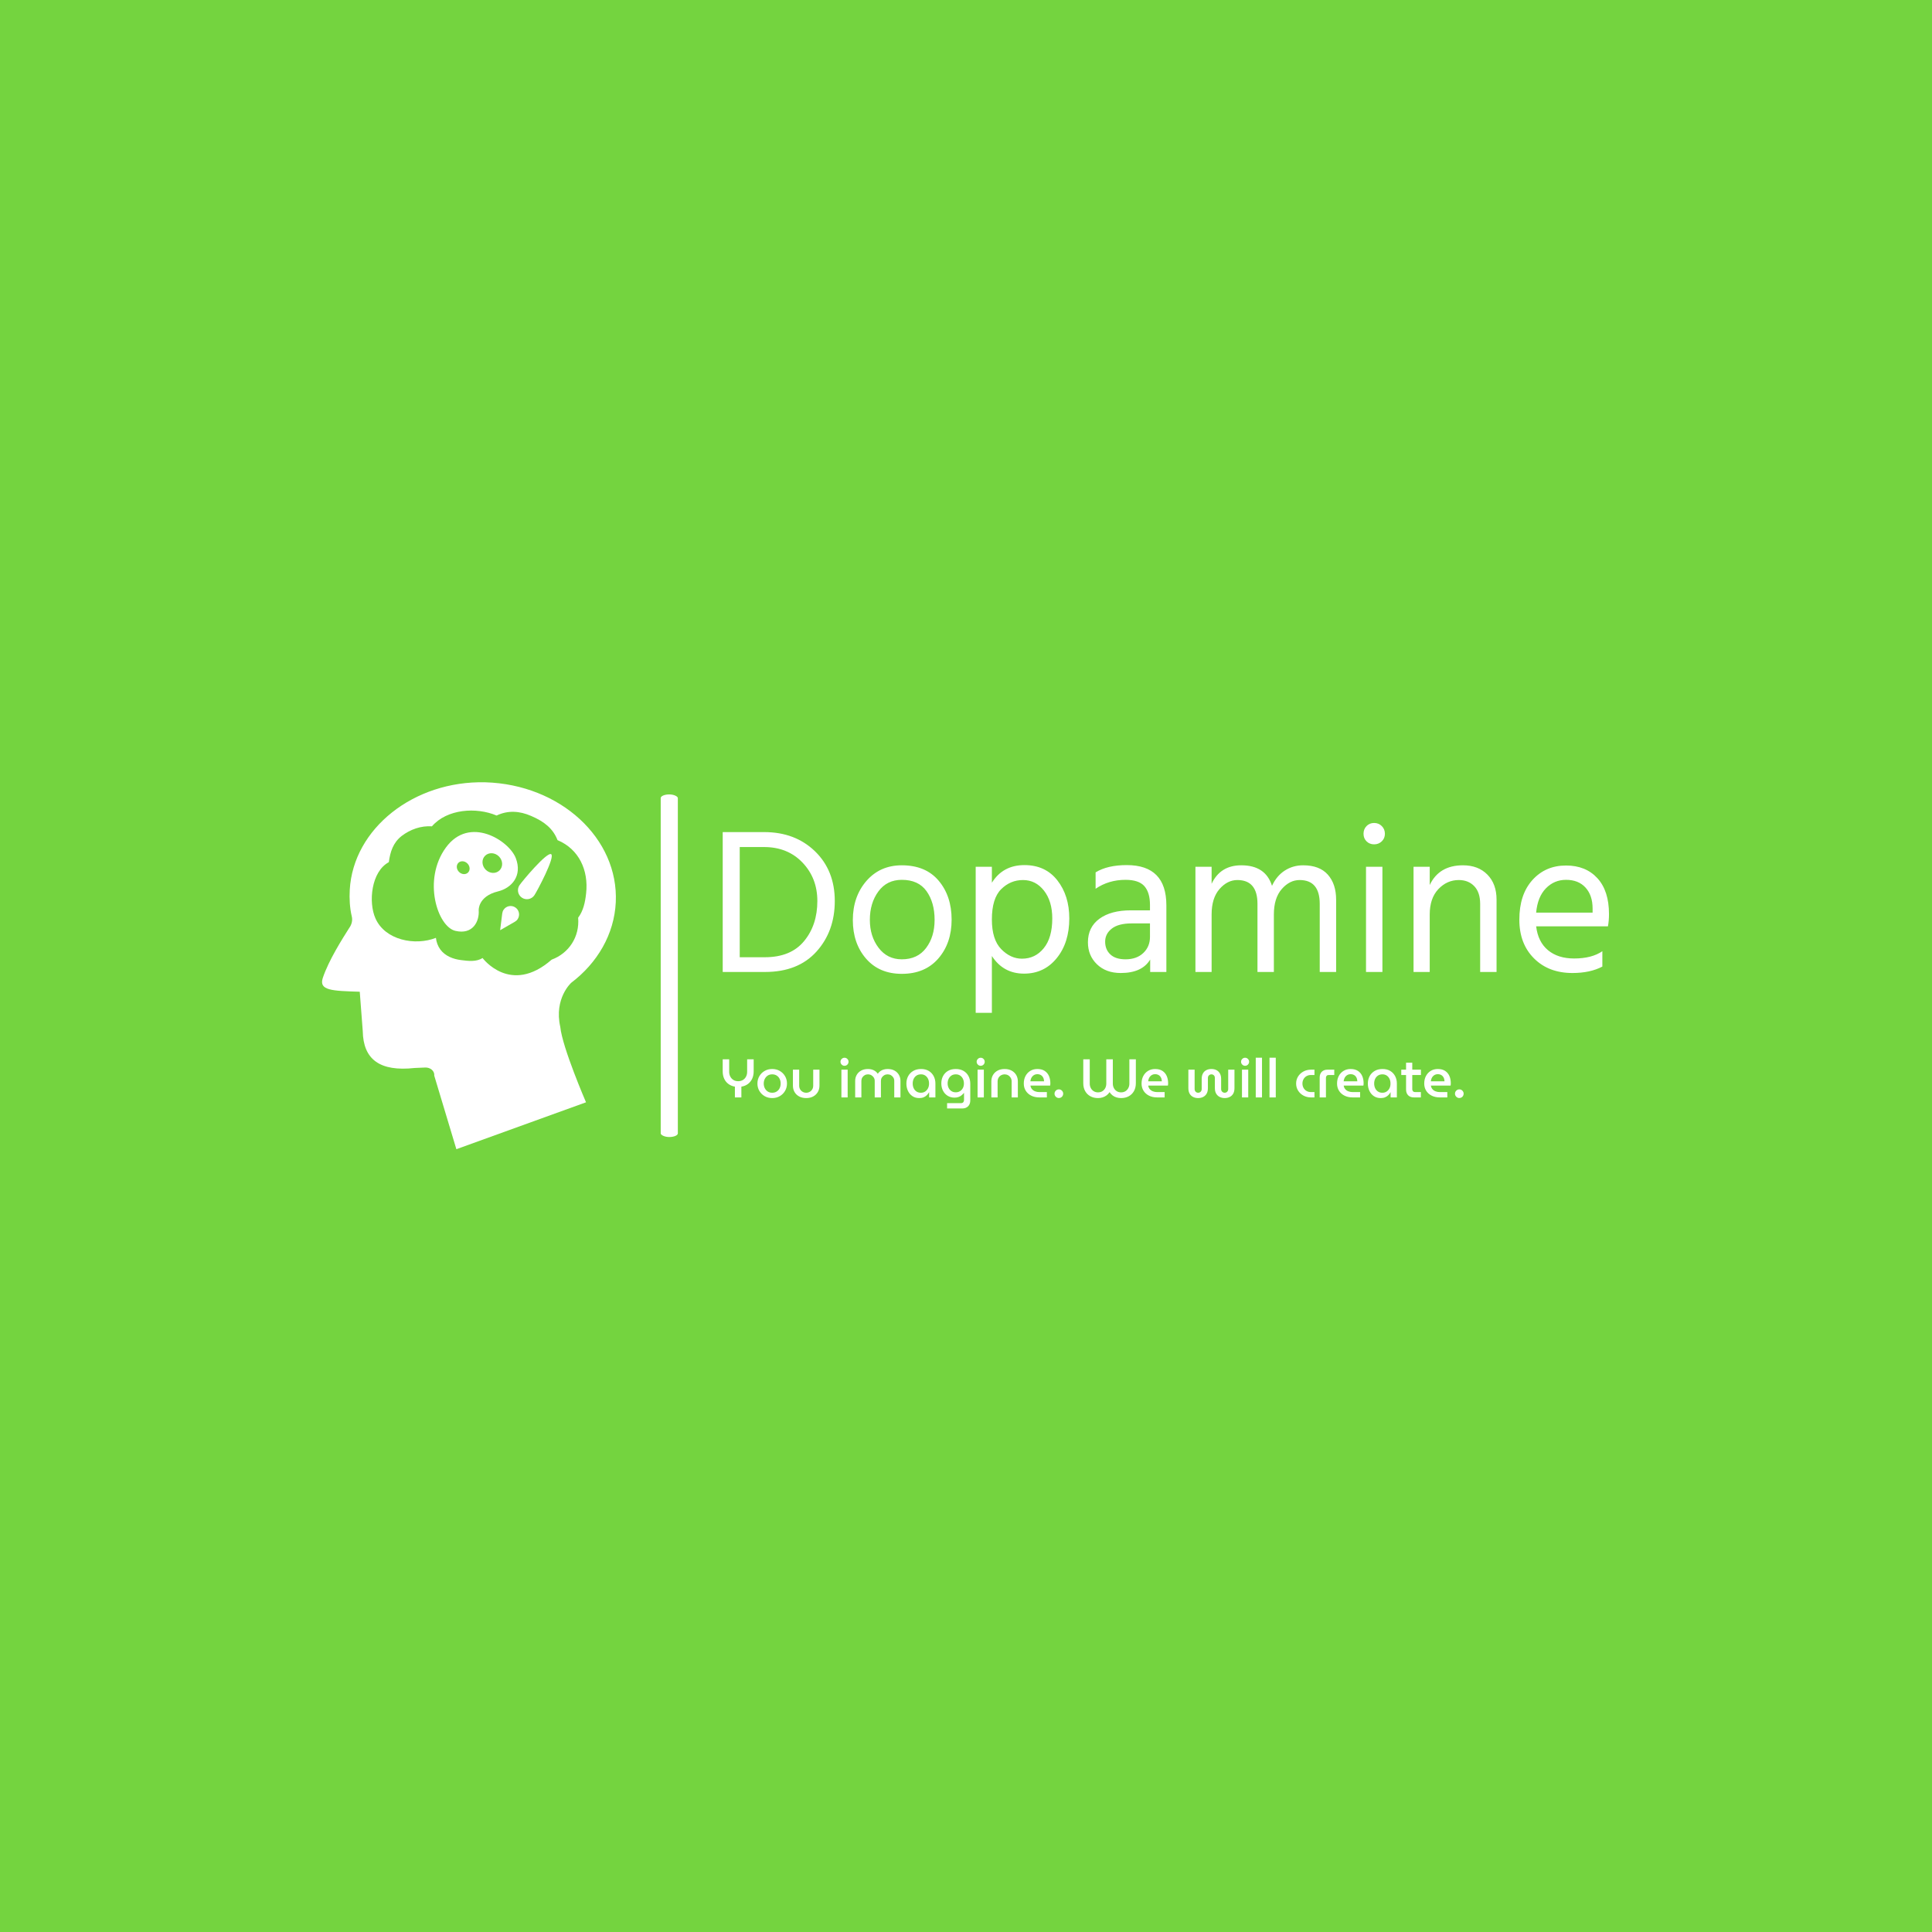 <svg xmlns="http://www.w3.org/2000/svg" version="1.1" xmlns:xlink="http://www.w3.org/1999/xlink" xmlns:svgjs="http://svgjs.dev/svgjs" width="1500" height="1500" viewBox="0 0 1500 1500"><rect width="1500" height="1500" fill="#74d43f"></rect><g transform="matrix(0.667,0,0,0.667,249.394,607.044)"><svg viewBox="0 0 396 113" data-background-color="#74d43f" preserveAspectRatio="xMidYMid meet" height="428" width="1500" xmlns="http://www.w3.org/2000/svg" xmlns:xlink="http://www.w3.org/1999/xlink"><g id="tight-bounds" transform="matrix(1,0,0,1,0.24,0.115)"><svg viewBox="0 0 395.52 112.77" height="112.77" width="395.52"><g><svg viewBox="0 0 574.288 163.741" height="112.77" width="395.52"><g><rect width="7.641" height="152.879" x="151.122" y="5.431" fill="#ffffff" opacity="1" stroke-width="0" stroke="transparent" fill-opacity="1" class="rect-qz-0" data-fill-palette-color="primary" rx="1%" id="qz-0" data-palette-color="#ffffff"></rect></g><g transform="matrix(1,0,0,1,178.768,18.171)"><svg viewBox="0 0 395.52 127.399" height="127.399" width="395.52"><g id="textblocktransform"><svg viewBox="0 0 395.52 127.399" height="127.399" width="395.52" id="textblock"><g><svg viewBox="0 0 395.52 84.734" height="84.734" width="395.52"><g transform="matrix(1,0,0,1,0,0)"><svg width="395.52" viewBox="3.85 -35.9 213.53 45.75" height="84.734" data-palette-color="#ffffff"><path d="M14.05 0L14.05 0 3.85 0 3.85-33.7 13.85-33.7Q21.3-33.7 26.08-29.08 30.85-24.45 30.85-17.1L30.85-17.1Q30.85-9.8 26.43-4.9 22 0 14.05 0ZM13.8-30.1L13.8-30.1 7.95-30.1 7.95-3.55 14-3.55Q20.25-3.55 23.45-7.43 26.65-11.3 26.65-17.1L26.65-17.1Q26.65-22.6 23.08-26.35 19.5-30.1 13.8-30.1ZM59-12.6L59-12.6Q59-6.95 55.8-3.25 52.6 0.45 47 0.45L47 0.45Q41.55 0.45 38.37-3.23 35.2-6.9 35.2-12.5L35.2-12.5Q35.2-18.15 38.47-21.93 41.75-25.7 47-25.7L47-25.7Q52.75-25.7 55.87-22 59-18.3 59-12.6ZM39.3-12.55L39.3-12.55Q39.3-8.6 41.4-5.83 43.5-3.05 47-3.05L47-3.05Q50.8-3.05 52.85-5.78 54.9-8.5 54.9-12.55L54.9-12.55Q54.9-16.75 52.95-19.48 51-22.2 47-22.2L47-22.2Q43.4-22.2 41.35-19.4 39.3-16.6 39.3-12.55ZM68.7-3.85L68.7 9.85 64.8 9.85 64.8-25.35 68.7-25.35 68.7-21.5Q71.35-25.75 76.55-25.75L76.55-25.75Q81.6-25.75 84.47-22.08 87.35-18.4 87.35-12.9L87.35-12.9Q87.35-7.05 84.32-3.33 81.3 0.4 76.45 0.4L76.45 0.4Q71.45 0.4 68.7-3.85L68.7-3.85ZM68.7-12.65L68.7-12.65Q68.7-7.8 70.95-5.5 73.2-3.2 75.95-3.2L75.95-3.2Q79.15-3.2 81.2-5.73 83.25-8.25 83.25-12.9L83.25-12.9Q83.25-17.05 81.25-19.6 79.25-22.15 76.2-22.15 73.15-22.15 70.92-19.93 68.7-17.7 68.7-12.65ZM100.89-3.05L100.89-3.05Q103.59-3.05 105.19-4.58 106.79-6.1 106.79-8.45L106.79-8.45 106.79-11.7 102.39-11.7Q99.19-11.7 97.59-10.45 95.99-9.2 95.99-7.3 95.99-5.4 97.24-4.23 98.49-3.05 100.89-3.05ZM106.84 0L106.84-3Q104.89 0.25 99.74 0.25L99.74 0.25Q96.19 0.25 94.02-1.85 91.84-3.95 91.84-7.15L91.84-7.15Q91.84-10.8 94.62-12.83 97.39-14.85 102.19-14.85L102.19-14.85 106.79-14.85 106.79-16.15Q106.79-19.15 105.44-20.68 104.09-22.2 100.89-22.2L100.89-22.2Q96.84-22.2 93.69-20.05L93.69-20.05 93.69-24Q96.54-25.75 101.19-25.75L101.19-25.75Q110.74-25.75 110.74-16.05L110.74-16.05 110.74 0 106.84 0ZM151.64-17.4L151.64 0 147.69 0 147.69-16.4Q147.69-22.15 142.84-22.15L142.84-22.15Q140.44-22.15 138.54-19.98 136.64-17.8 136.64-13.85L136.64-13.85 136.64 0 132.69 0 132.69-16.4Q132.69-22.15 127.84-22.15L127.84-22.15Q125.44-22.15 123.54-19.98 121.64-17.8 121.64-13.85L121.64-13.85 121.64 0 117.74 0 117.74-25.35 121.64-25.35 121.64-21.25Q123.74-25.7 128.79-25.7L128.79-25.7Q134.64-25.7 136.19-20.75L136.19-20.75Q137.29-23.15 139.27-24.43 141.24-25.7 143.69-25.7L143.69-25.7Q147.64-25.7 149.64-23.45 151.64-21.2 151.64-17.4L151.64-17.4ZM162.79-25.35L162.79 0 158.84 0 158.84-25.35 162.79-25.35ZM162.64-35.15Q163.39-34.4 163.39-33.3 163.39-32.2 162.64-31.48 161.89-30.75 160.79-30.75 159.69-30.75 158.96-31.48 158.24-32.2 158.24-33.3 158.24-34.4 158.96-35.15 159.69-35.9 160.79-35.9 161.89-35.9 162.64-35.15ZM190.29-17.45L190.29 0 186.34 0 186.34-16.4Q186.34-19.2 184.91-20.68 183.49-22.15 181.19-22.15L181.19-22.15Q178.34-22.15 176.26-19.95 174.19-17.75 174.19-13.85L174.19-13.85 174.19 0 170.29 0 170.29-25.35 174.19-25.35 174.19-20.95Q176.44-25.7 182.19-25.7L182.19-25.7Q185.89-25.7 188.09-23.45 190.29-21.2 190.29-17.45L190.29-17.45ZM215.78-5L215.78-1.3Q212.83 0.25 208.58 0.25L208.58 0.25Q202.83 0.25 199.31-3.28 195.78-6.8 195.78-12.6L195.78-12.6Q195.78-18.65 198.93-22.15 202.08-25.65 207.03-25.65L207.03-25.65Q211.78-25.65 214.58-22.6 217.38-19.55 217.38-13.95L217.38-13.95Q217.38-12.35 217.13-11L217.13-11 199.83-11Q200.28-7.25 202.68-5.25 205.08-3.25 208.98-3.25L208.98-3.25Q213.23-3.25 215.78-5L215.78-5ZM207.03-22.2L207.03-22.2Q204.18-22.2 202.18-20.15 200.18-18.1 199.83-14.3L199.83-14.3 213.43-14.3 213.43-15.3Q213.43-18.45 211.73-20.33 210.03-22.2 207.03-22.2Z" opacity="1" transform="matrix(1,0,0,1,0,0)" fill="#ffffff" class="wordmark-text-0" data-fill-palette-color="primary" id="text-0"></path></svg></g></svg></g><g transform="matrix(1,0,0,1,0,104.738)"><svg viewBox="0 0 330.655 22.661" height="22.661" width="330.655"><g transform="matrix(1,0,0,1,0,0)"><svg width="330.655" viewBox="3.45 -36.5 680.63 46.65" height="22.661" data-palette-color="#ffffff"><path d="M20.6 0L14.65 0 14.65-9.9Q11.2-10.5 8.68-12.38 6.15-14.25 4.8-17.2 3.45-20.15 3.45-23.9L3.45-23.9 3.45-35 9.4-35 9.4-23.5Q9.4-21.15 10.4-19.2 11.4-17.25 13.25-16.07 15.1-14.9 17.65-14.9L17.65-14.9Q20.25-14.9 22.1-16.07 23.95-17.25 24.93-19.2 25.9-21.15 25.9-23.5L25.9-23.5 25.9-35 31.9-35 31.9-23.9Q31.9-20.15 30.53-17.2 29.15-14.25 26.63-12.35 24.1-10.45 20.6-9.9L20.6-9.9 20.6 0ZM48.95 0.6L48.95 0.6Q45 0.6 41.95-1.18 38.9-2.95 37.12-5.98 35.35-9 35.35-12.75L35.35-12.75Q35.35-16.5 37.12-19.53 38.9-22.55 41.95-24.33 45-26.1 48.95-26.1L48.95-26.1Q52.85-26.1 55.9-24.33 58.95-22.55 60.72-19.53 62.5-16.5 62.5-12.75L62.5-12.75Q62.5-9 60.72-5.98 58.95-2.95 55.9-1.18 52.85 0.6 48.95 0.6ZM48.95-4.3L48.95-4.3Q51.3-4.3 53.05-5.43 54.8-6.55 55.75-8.47 56.7-10.4 56.7-12.75L56.7-12.75Q56.7-15.1 55.75-17.03 54.8-18.95 53.05-20.08 51.3-21.2 48.95-21.2L48.95-21.2Q46.55-21.2 44.82-20.08 43.1-18.95 42.12-17.03 41.15-15.1 41.15-12.75L41.15-12.75Q41.15-10.4 42.12-8.47 43.1-6.55 44.82-5.43 46.55-4.3 48.95-4.3ZM80.15 0.6L80.15 0.6Q76.45 0.6 73.7-0.88 70.95-2.35 69.45-4.95 67.95-7.55 67.95-10.8L67.95-10.8 67.95-25.5 73.7-25.5 73.7-10.85Q73.7-8.9 74.57-7.43 75.45-5.95 76.92-5.13 78.4-4.3 80.15-4.3L80.15-4.3Q81.9-4.3 83.37-5.13 84.84-5.95 85.72-7.43 86.59-8.9 86.59-10.85L86.59-10.85 86.59-25.5 92.34-25.5 92.34-10.8Q92.34-7.55 90.82-4.95 89.3-2.35 86.57-0.88 83.84 0.6 80.15 0.6ZM118.24 0L112.49 0 112.49-25.5 118.24-25.5 118.24 0ZM115.34-29.05L115.34-29.05Q113.84-29.05 112.74-30.15 111.64-31.25 111.64-32.75L111.64-32.75Q111.64-34.25 112.74-35.35 113.84-36.45 115.34-36.45L115.34-36.45Q116.89-36.45 117.97-35.35 119.04-34.25 119.04-32.75L119.04-32.75Q119.04-31.25 117.97-30.15 116.89-29.05 115.34-29.05ZM130.84 0L125.14 0 125.14-15.25Q125.14-18.2 126.54-20.68 127.94-23.15 130.59-24.63 133.24-26.1 136.94-26.1L136.94-26.1Q138.74-26.1 140.39-25.65 142.04-25.2 143.46-24.23 144.89-23.25 145.89-21.8L145.89-21.8 145.94-21.8Q146.94-23.25 148.36-24.23 149.79-25.2 151.46-25.65 153.14-26.1 154.94-26.1L154.94-26.1Q158.69-26.1 161.31-24.63 163.94-23.15 165.34-20.68 166.74-18.2 166.74-15.25L166.74-15.25 166.74 0 161.04 0 161.04-15.25Q161.04-16.9 160.21-18.25 159.39-19.6 158.04-20.4 156.69-21.2 154.94-21.2L154.94-21.2Q153.24-21.2 151.84-20.4 150.44-19.6 149.61-18.25 148.79-16.9 148.79-15.25L148.79-15.25 148.79 0 143.09 0 143.09-15.25Q143.09-16.9 142.24-18.25 141.39-19.6 140.01-20.4 138.64-21.2 136.94-21.2L136.94-21.2Q135.24-21.2 133.86-20.4 132.49-19.6 131.66-18.25 130.84-16.9 130.84-15.25L130.84-15.25 130.84 0ZM183.99 0.6L183.99 0.6Q180.34 0.6 177.69-1.2 175.03-3 173.61-6.03 172.19-9.05 172.19-12.7L172.19-12.7Q172.19-16.5 173.81-19.53 175.44-22.55 178.46-24.33 181.49-26.1 185.69-26.1L185.69-26.1Q189.84-26.1 192.76-24.33 195.69-22.55 197.26-19.53 198.84-16.5 198.84-12.8L198.84-12.8 198.84 0 193.09 0 193.09-4.75 192.99-4.75Q192.24-3.35 191.03-2.13 189.84-0.9 188.09-0.15 186.34 0.6 183.99 0.6ZM185.53-4.3L185.53-4.3Q187.78-4.3 189.46-5.43 191.13-6.55 192.09-8.47 193.03-10.4 192.99-12.8L192.99-12.8Q192.99-15.2 192.09-17.07 191.19-18.95 189.53-20.08 187.88-21.2 185.59-21.2L185.59-21.2Q183.19-21.2 181.49-20.08 179.78-18.95 178.88-17.05 177.99-15.15 177.99-12.75L177.99-12.75Q177.99-10.4 178.88-8.47 179.78-6.55 181.46-5.43 183.13-4.3 185.53-4.3ZM223.43 10.15L209.58 10.15 209.58 5.25 222.38 5.25Q223.68 5.25 224.41 4.45 225.13 3.65 225.13 2.45L225.13 2.45 225.13-4.15 225.08-4.15Q223.98-2.8 222.73-1.83 221.48-0.85 219.91-0.33 218.33 0.2 216.43 0.2L216.43 0.2Q212.93 0.2 210.18-1.45 207.43-3.1 205.86-6.08 204.28-9.05 204.28-12.9L204.28-12.9Q204.28-16.65 205.86-19.63 207.43-22.6 210.38-24.35 213.33-26.1 217.58-26.1L217.58-26.1Q221.63-26.1 224.61-24.4 227.58-22.7 229.23-19.63 230.88-16.55 230.88-12.45L230.88-12.45 230.88 2.7Q230.88 6.15 228.88 8.15 226.88 10.15 223.43 10.15L223.43 10.15ZM217.53-4.7L217.53-4.7Q219.83-4.7 221.51-5.78 223.18-6.85 224.11-8.68 225.03-10.5 225.03-12.75L225.03-12.75Q225.03-15.15 224.13-17.05 223.23-18.95 221.56-20.08 219.88-21.2 217.53-21.2L217.53-21.2Q215.23-21.2 213.56-20.08 211.88-18.95 210.98-17.07 210.08-15.2 210.08-12.85L210.08-12.85Q210.08-10.6 210.98-8.75 211.88-6.9 213.56-5.8 215.23-4.7 217.53-4.7ZM243.33 0L237.58 0 237.58-25.5 243.33-25.5 243.33 0ZM240.43-29.05L240.43-29.05Q238.93-29.05 237.83-30.15 236.73-31.25 236.73-32.75L236.73-32.75Q236.73-34.25 237.83-35.35 238.93-36.45 240.43-36.45L240.43-36.45Q241.98-36.45 243.06-35.35 244.13-34.25 244.13-32.75L244.13-32.75Q244.13-31.25 243.06-30.15 241.98-29.05 240.43-29.05ZM255.98 0L250.23 0 250.23-14.7Q250.23-18 251.73-20.58 253.23-23.15 255.98-24.63 258.73-26.1 262.43-26.1L262.43-26.1Q266.13-26.1 268.85-24.63 271.58-23.15 273.08-20.58 274.58-18 274.58-14.7L274.58-14.7 274.58 0 268.88 0 268.88-14.65Q268.88-16.6 267.98-18.07 267.08-19.55 265.6-20.38 264.13-21.2 262.38-21.2L262.38-21.2Q260.68-21.2 259.2-20.38 257.73-19.55 256.85-18.07 255.98-16.6 255.98-14.65L255.98-14.65 255.98 0ZM301.23 0L294.38 0Q290.08 0 286.85-1.63 283.63-3.25 281.83-6.13 280.03-9 280.03-12.75L280.03-12.75Q280.03-16.7 281.63-19.7 283.23-22.7 286.03-24.4 288.83-26.1 292.48-26.1L292.48-26.1Q296.58-26.1 299.23-24.35 301.88-22.6 303.15-19.65 304.43-16.7 304.43-13.05L304.43-13.05Q304.43-12.55 304.38-11.9 304.33-11.25 304.23-10.9L304.23-10.9 286.13-10.9Q286.43-8.9 287.58-7.58 288.73-6.25 290.48-5.58 292.23-4.9 294.38-4.9L294.38-4.9 301.23-4.9 301.23 0ZM286.08-14.8L286.08-14.8 298.68-14.8Q298.63-15.75 298.4-16.7 298.18-17.65 297.7-18.5 297.23-19.35 296.5-19.98 295.78-20.6 294.78-20.98 293.78-21.35 292.48-21.35L292.48-21.35Q290.98-21.35 289.83-20.78 288.68-20.2 287.88-19.28 287.08-18.35 286.65-17.18 286.23-16 286.08-14.8ZM312.27 0.55L312.27 0.55Q310.62 0.55 309.45-0.63 308.27-1.8 308.27-3.45L308.27-3.45Q308.27-5.05 309.45-6.23 310.62-7.4 312.27-7.4L312.27-7.4Q313.87-7.4 315.05-6.23 316.22-5.05 316.22-3.45L316.22-3.45Q316.22-2.35 315.7-1.43 315.17-0.5 314.27 0.03 313.37 0.55 312.27 0.55ZM348.22 0.6L348.22 0.6Q344.27 0.6 341.22-1.05 338.17-2.7 336.42-5.78 334.67-8.85 334.67-13.1L334.67-13.1 334.67-35 340.62-35 340.62-12.7Q340.62-10.5 341.54-8.68 342.47-6.85 344.19-5.75 345.92-4.65 348.22-4.65L348.22-4.65Q350.57-4.65 352.29-5.75 354.02-6.85 354.92-8.68 355.82-10.5 355.82-12.7L355.82-12.7 355.82-35 361.82-35 361.82-12.7Q361.82-10.5 362.74-8.68 363.67-6.85 365.37-5.75 367.07-4.65 369.42-4.65L369.42-4.65Q371.77-4.65 373.47-5.75 375.17-6.85 376.09-8.68 377.02-10.5 377.02-12.7L377.02-12.7 377.02-35 382.97-35 382.97-13.1Q382.97-8.85 381.22-5.78 379.47-2.7 376.42-1.05 373.37 0.6 369.42 0.6L369.42 0.6Q367.22 0.6 365.19 0 363.17-0.6 361.57-1.85 359.97-3.1 358.82-4.85L358.82-4.85Q357.72-3.1 356.07-1.88 354.42-0.65 352.44-0.03 350.47 0.6 348.22 0.6ZM409.42 0L402.57 0Q398.27 0 395.04-1.63 391.82-3.25 390.02-6.13 388.22-9 388.22-12.75L388.22-12.75Q388.22-16.7 389.82-19.7 391.42-22.7 394.22-24.4 397.02-26.1 400.67-26.1L400.67-26.1Q404.77-26.1 407.42-24.35 410.07-22.6 411.34-19.65 412.62-16.7 412.62-13.05L412.62-13.05Q412.62-12.55 412.57-11.9 412.52-11.25 412.42-10.9L412.42-10.9 394.32-10.9Q394.62-8.9 395.77-7.58 396.92-6.25 398.67-5.58 400.42-4.9 402.57-4.9L402.57-4.9 409.42-4.9 409.42 0ZM394.27-14.8L394.27-14.8 406.87-14.8Q406.82-15.75 406.59-16.7 406.37-17.65 405.89-18.5 405.42-19.35 404.69-19.98 403.97-20.6 402.97-20.98 401.97-21.35 400.67-21.35L400.67-21.35Q399.17-21.35 398.02-20.78 396.87-20.2 396.07-19.28 395.27-18.35 394.84-17.18 394.42-16 394.27-14.8ZM440.21 0.6L440.21 0.6Q437.71 0.6 435.66-0.38 433.61-1.35 432.41-3.38 431.21-5.4 431.21-8.55L431.21-8.55 431.21-25.5 436.96-25.5 436.96-7.65Q436.96-6.65 437.41-5.88 437.86-5.1 438.59-4.7 439.31-4.3 440.21-4.3L440.21-4.3Q441.06-4.3 441.81-4.7 442.56-5.1 443.01-5.88 443.46-6.65 443.46-7.65L443.46-7.65 443.46-17.05Q443.46-20 444.59-22.03 445.71-24.05 447.74-25.08 449.76-26.1 452.36-26.1L452.36-26.1Q455.01-26.1 457.01-25.08 459.01-24.05 460.16-22.03 461.31-20 461.31-17.05L461.31-17.05 461.31-7.65Q461.31-6.65 461.76-5.88 462.21-5.1 462.96-4.7 463.71-4.3 464.61-4.3L464.61-4.3Q465.46-4.3 466.19-4.7 466.91-5.1 467.36-5.88 467.81-6.65 467.81-7.65L467.81-7.65 467.81-25.5 473.56-25.5 473.56-8.55Q473.56-5.4 472.36-3.38 471.16-1.35 469.11-0.38 467.06 0.6 464.61 0.6L464.61 0.6Q462.16 0.6 460.11-0.38 458.06-1.35 456.81-3.38 455.56-5.4 455.56-8.55L455.56-8.55 455.56-17.85Q455.56-18.95 455.14-19.68 454.71-20.4 453.99-20.8 453.26-21.2 452.36-21.2L452.36-21.2Q451.56-21.2 450.81-20.8 450.06-20.4 449.61-19.68 449.16-18.95 449.16-17.85L449.16-17.85 449.16-8.55Q449.16-5.4 447.94-3.38 446.71-1.35 444.69-0.38 442.66 0.6 440.21 0.6ZM486.21 0L480.46 0 480.46-25.5 486.21-25.5 486.21 0ZM483.31-29.05L483.31-29.05Q481.81-29.05 480.71-30.15 479.61-31.25 479.61-32.75L479.61-32.75Q479.61-34.25 480.71-35.35 481.81-36.45 483.31-36.45L483.31-36.45Q484.86-36.45 485.93-35.35 487.01-34.25 487.01-32.75L487.01-32.75Q487.01-31.25 485.93-30.15 484.86-29.05 483.31-29.05ZM498.86 0L493.11 0 493.11-36.5 498.86-36.5 498.86 0ZM511.5 0L505.75 0 505.75-36.5 511.5-36.5 511.5 0ZM547.05 0L543.95 0Q540 0 536.9-1.7 533.8-3.4 532-6.28 530.2-9.15 530.2-12.75L530.2-12.75Q530.2-16.35 532-19.23 533.8-22.1 536.9-23.8 540-25.5 543.95-25.5L543.95-25.5 547.05-25.5 547.05-20.6 543.85-20.6Q541.55-20.6 539.77-19.58 538-18.55 537-16.75 536-14.95 536-12.75L536-12.75Q536-10.55 537-8.75 538-6.95 539.77-5.93 541.55-4.9 543.85-4.9L543.85-4.9 547.05-4.9 547.05 0ZM557.59 0L551.84 0 551.84-18.25Q551.84-21.65 553.77-23.58 555.69-25.5 559.09-25.5L559.09-25.5 565.24-25.5 565.24-20.6 560.14-20.6Q558.94-20.6 558.27-19.9 557.59-19.2 557.59-18L557.59-18 557.59 0ZM588.99 0L582.14 0Q577.84 0 574.62-1.63 571.39-3.25 569.59-6.13 567.79-9 567.79-12.75L567.79-12.75Q567.79-16.7 569.39-19.7 570.99-22.7 573.79-24.4 576.59-26.1 580.24-26.1L580.24-26.1Q584.34-26.1 586.99-24.35 589.64-22.6 590.92-19.65 592.19-16.7 592.19-13.05L592.19-13.05Q592.19-12.55 592.14-11.9 592.09-11.25 591.99-10.9L591.99-10.9 573.89-10.9Q574.19-8.9 575.34-7.58 576.49-6.25 578.24-5.58 579.99-4.9 582.14-4.9L582.14-4.9 588.99-4.9 588.99 0ZM573.84-14.8L573.84-14.8 586.44-14.8Q586.39-15.75 586.17-16.7 585.94-17.65 585.47-18.5 584.99-19.35 584.27-19.98 583.54-20.6 582.54-20.98 581.54-21.35 580.24-21.35L580.24-21.35Q578.74-21.35 577.59-20.78 576.44-20.2 575.64-19.28 574.84-18.35 574.42-17.18 573.99-16 573.84-14.8ZM607.89 0.6L607.89 0.6Q604.24 0.6 601.59-1.2 598.94-3 597.51-6.03 596.09-9.05 596.09-12.7L596.09-12.7Q596.09-16.5 597.71-19.53 599.34-22.55 602.36-24.33 605.39-26.1 609.59-26.1L609.59-26.1Q613.74-26.1 616.66-24.33 619.59-22.55 621.16-19.53 622.74-16.5 622.74-12.8L622.74-12.8 622.74 0 616.99 0 616.99-4.75 616.89-4.75Q616.14-3.35 614.94-2.13 613.74-0.9 611.99-0.15 610.24 0.6 607.89 0.6ZM609.44-4.3L609.44-4.3Q611.69-4.3 613.36-5.43 615.04-6.55 615.99-8.47 616.94-10.4 616.89-12.8L616.89-12.8Q616.89-15.2 615.99-17.07 615.09-18.95 613.44-20.08 611.79-21.2 609.49-21.2L609.49-21.2Q607.09-21.2 605.39-20.08 603.69-18.95 602.79-17.05 601.89-15.15 601.89-12.75L601.89-12.75Q601.89-10.4 602.79-8.47 603.69-6.55 605.36-5.43 607.04-4.3 609.44-4.3ZM644.79 0L638.44 0Q635.04 0 633.11-1.95 631.19-3.9 631.19-7.25L631.19-7.25 631.19-31.9 636.89-31.9 636.89-7.5Q636.89-6.35 637.59-5.63 638.29-4.9 639.44-4.9L639.44-4.9 644.79-4.9 644.79 0ZM644.84-20.6L626.79-20.6 626.79-25.5 644.84-25.5 644.84-20.6ZM669.08 0L662.23 0Q657.93 0 654.71-1.63 651.48-3.25 649.68-6.13 647.88-9 647.88-12.75L647.88-12.75Q647.88-16.7 649.48-19.7 651.08-22.7 653.88-24.4 656.68-26.1 660.33-26.1L660.33-26.1Q664.43-26.1 667.08-24.35 669.73-22.6 671.01-19.65 672.28-16.7 672.28-13.05L672.28-13.05Q672.28-12.55 672.23-11.9 672.18-11.25 672.08-10.9L672.08-10.9 653.98-10.9Q654.28-8.9 655.43-7.58 656.58-6.25 658.33-5.58 660.08-4.9 662.23-4.9L662.23-4.9 669.08-4.9 669.08 0ZM653.93-14.8L653.93-14.8 666.53-14.8Q666.48-15.75 666.26-16.7 666.03-17.65 665.56-18.5 665.08-19.35 664.36-19.98 663.63-20.6 662.63-20.98 661.63-21.35 660.33-21.35L660.33-21.35Q658.83-21.35 657.68-20.78 656.53-20.2 655.73-19.28 654.93-18.35 654.51-17.18 654.08-16 653.93-14.8ZM680.13 0.55L680.13 0.55Q678.48 0.55 677.31-0.63 676.13-1.8 676.13-3.45L676.13-3.45Q676.13-5.05 677.31-6.23 678.48-7.4 680.13-7.4L680.13-7.4Q681.73-7.4 682.91-6.23 684.08-5.05 684.08-3.45L684.08-3.45Q684.08-2.35 683.56-1.43 683.03-0.5 682.13 0.03 681.23 0.55 680.13 0.55Z" opacity="1" transform="matrix(1,0,0,1,0,0)" fill="#ffffff" class="slogan-text-1" data-fill-palette-color="secondary" id="text-1"></path></svg></g></svg></g></svg></g></svg></g><g><svg viewBox="0 0 131.119 163.741" height="163.741" width="131.119"><g><svg xmlns="http://www.w3.org/2000/svg" xmlns:xlink="http://www.w3.org/1999/xlink" version="1.0" x="0" y="0" viewBox="15.319 5.507 71.709 89.55" enable-background="new 0 0 100 100" xml:space="preserve" height="163.741" width="131.119" class="icon-icon-0" data-fill-palette-color="accent" id="icon-0"><path d="M76.14 54.436c6.345-4.808 10.495-11.811 10.861-19.651C87.733 19.211 73.455 6.04 55.151 5.518 37.701 5.1 22.935 16.807 22.081 31.754c-0.122 2.195 0 4.39 0.488 6.48 0.244 0.941 0 1.986-0.61 2.822-1.586 2.509-5.003 7.839-6.467 12.23-0.976 3.031 2.196 3.136 9.03 3.345l0.732 9.616c0.122 6.899 4.149 9.93 12.691 8.989l2.44-0.104c1.342-0.105 2.441 0.836 2.319 1.986l5.394 17.939 31.639-11.444c0 0-5.794-13.394-6.282-18.411C71.885 58.235 76.14 54.436 76.14 54.436zM71.357 48.799c-10.063 8.798-16.869-0.4-16.87-0.4-1.487 0.972-3.488 0.743-5.203 0.514-1.944-0.229-3.888-0.972-5.089-2.573-0.629-0.858-0.972-1.83-1.087-2.859-5.09 2.001-12.409 0.572-14.753-4.746-1.773-3.946-1.029-11.437 3.259-13.724 0.343-2.516 1.029-4.746 3.145-6.405 2.116-1.601 4.689-2.516 7.377-2.344 3.66-4.232 10.808-4.746 15.782-2.631 2.745-1.315 5.604-1.144 8.464 0.115 3.202 1.372 5.318 3.088 6.404 5.889 5.204 2.173 7.606 7.319 6.977 12.981-0.229 2.173-0.686 4.289-1.945 5.947C78.218 43.252 75.531 47.255 71.357 48.799z" fill="#ffffff" data-fill-palette-color="accent"></path><path d="M62.485 36.056c-0.951-0.633-2.232-0.375-2.863 0.574-0.187 0.277-0.288 0.582-0.325 0.893l-0.004-0.004-0.514 4.096 3.576-2.055c0.273-0.153 0.517-0.364 0.701-0.641C63.688 37.969 63.432 36.688 62.485 36.056z" fill="#ffffff" data-fill-palette-color="accent"></path><path d="M64.095 33.679c1.004 0.676 2.365 0.409 3.041-0.595 0.677-1.005 5.104-9.336 4.101-10.012-1.005-0.675-7.059 6.56-7.735 7.565C62.826 31.641 63.092 33.002 64.095 33.679z" fill="#ffffff" data-fill-palette-color="accent"></path><path d="M58.249 32.148c3.363-0.826 6-3.817 4.353-8.12-1.645-4.304-11.326-10.461-17.067-2.576-5.744 7.881-2.034 19.297 2.31 20.321 4.35 1.03 5.893-2.419 5.703-4.994C53.548 36.779 53.322 33.352 58.249 32.148zM48.731 27.376c-0.649-0.659-0.706-1.646-0.135-2.208 0.571-0.562 1.555-0.49 2.205 0.17 0.649 0.659 0.712 1.649 0.14 2.212C50.371 28.112 49.381 28.035 48.731 27.376zM55.241 26.836c-0.974-0.989-1.031-2.506-0.13-3.393 0.899-0.885 2.416-0.806 3.389 0.182 0.973 0.988 1.03 2.505 0.131 3.391C57.73 27.903 56.214 27.824 55.241 26.836z" fill="#ffffff" data-fill-palette-color="accent"></path></svg></g></svg></g></svg></g><defs></defs></svg><rect width="395.52" height="112.77" fill="none" stroke="none" visibility="hidden"></rect></g></svg></g></svg>